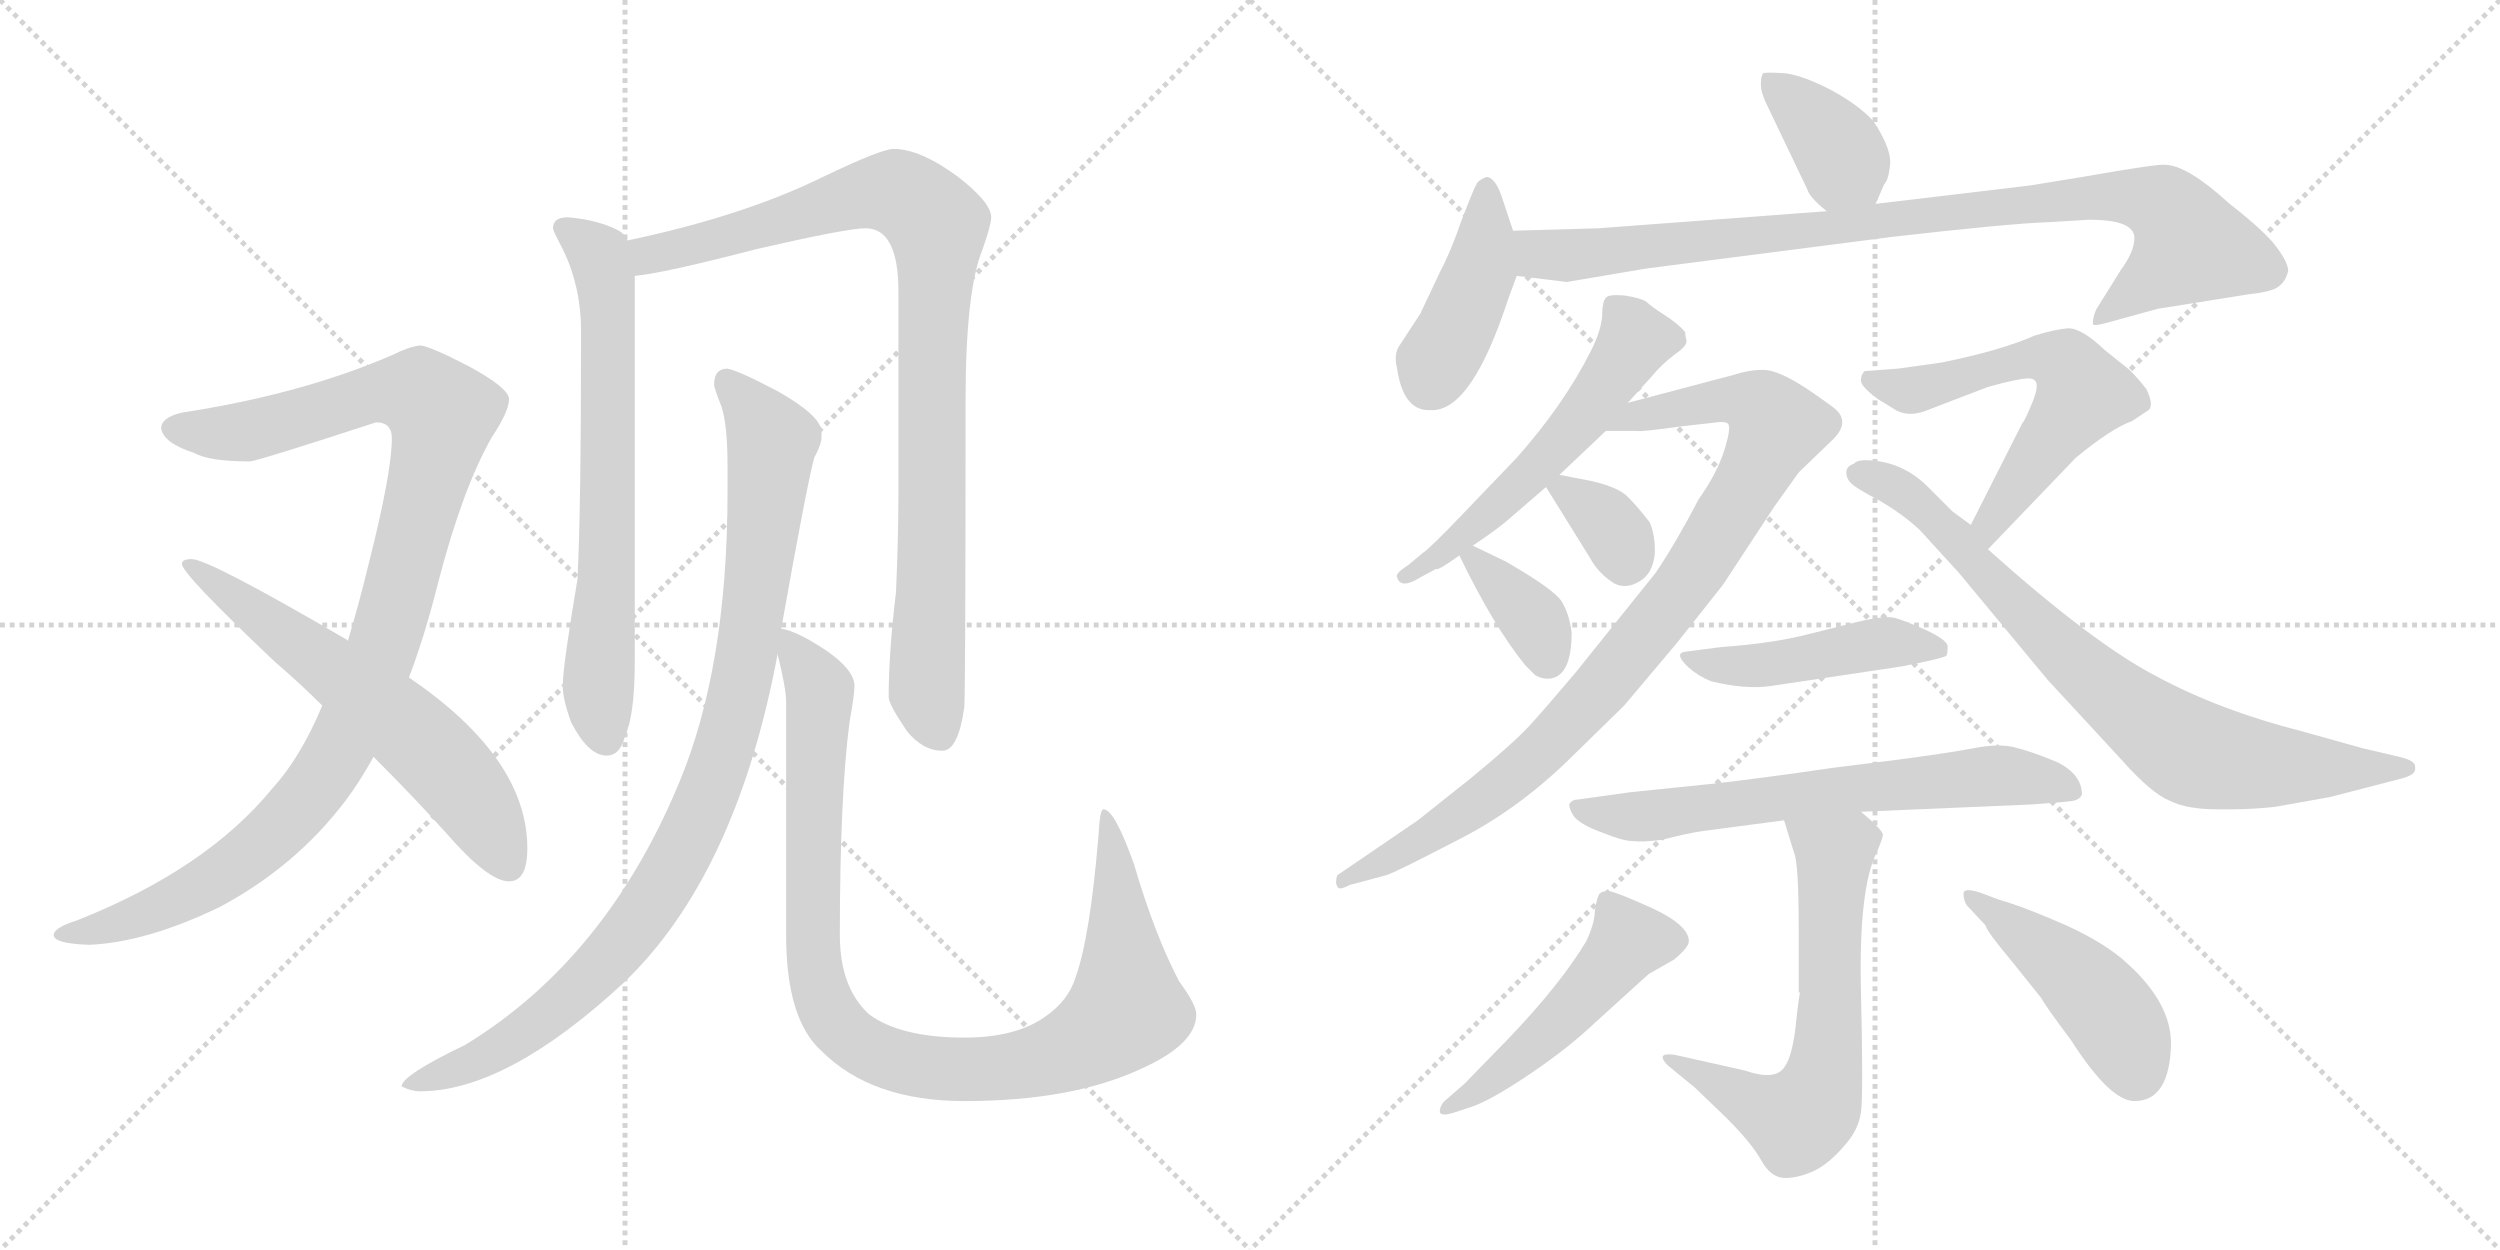 <svg version="1.1" viewBox="0 0 2048 1024" xmlns="http://www.w3.org/2000/svg">
  <g stroke="lightgray" stroke-dasharray="1,1" stroke-width="1" transform="scale(4, 4)">
    <line x1="0" y1="0" x2="256" y2="256"></line>
    <line x1="256" y1="0" x2="0" y2="256"></line>
    <line x1="128" y1="0" x2="128" y2="256"></line>
    <line x1="0" y1="128" x2="256" y2="128"></line>
    <line x1="256" y1="0" x2="512" y2="256"></line>
    <line x1="512" y1="0" x2="256" y2="256"></line>
    <line x1="384" y1="0" x2="384" y2="256"></line>
    <line x1="256" y1="128" x2="512" y2="128"></line>
  </g>
<g transform="scale(1, -1) translate(0, -850)">
   <style type="text/css">
    @keyframes keyframes0 {
      from {
       stroke: black;
       stroke-dashoffset: 1059;
       stroke-width: 128;
       }
       78% {
       animation-timing-function: step-end;
       stroke: black;
       stroke-dashoffset: 0;
       stroke-width: 128;
       }
       to {
       stroke: black;
       stroke-width: 1024;
       }
       }
       #make-me-a-hanzi-animation-0 {
         animation: keyframes0 1.112s both;
         animation-delay: 0s;
         animation-timing-function: linear;
       }
    @keyframes keyframes1 {
      from {
       stroke: black;
       stroke-dashoffset: 620;
       stroke-width: 128;
       }
       67% {
       animation-timing-function: step-end;
       stroke: black;
       stroke-dashoffset: 0;
       stroke-width: 128;
       }
       to {
       stroke: black;
       stroke-width: 1024;
       }
       }
       #make-me-a-hanzi-animation-1 {
         animation: keyframes1 0.755s both;
         animation-delay: 1.112s;
         animation-timing-function: linear;
       }
    @keyframes keyframes2 {
      from {
       stroke: black;
       stroke-dashoffset: 689;
       stroke-width: 128;
       }
       69% {
       animation-timing-function: step-end;
       stroke: black;
       stroke-dashoffset: 0;
       stroke-width: 128;
       }
       to {
       stroke: black;
       stroke-width: 1024;
       }
       }
       #make-me-a-hanzi-animation-2 {
         animation: keyframes2 0.811s both;
         animation-delay: 1.866s;
         animation-timing-function: linear;
       }
    @keyframes keyframes3 {
      from {
       stroke: black;
       stroke-dashoffset: 938;
       stroke-width: 128;
       }
       75% {
       animation-timing-function: step-end;
       stroke: black;
       stroke-dashoffset: 0;
       stroke-width: 128;
       }
       to {
       stroke: black;
       stroke-width: 1024;
       }
       }
       #make-me-a-hanzi-animation-3 {
         animation: keyframes3 1.013s both;
         animation-delay: 2.677s;
         animation-timing-function: linear;
       }
    @keyframes keyframes4 {
      from {
       stroke: black;
       stroke-dashoffset: 965;
       stroke-width: 128;
       }
       76% {
       animation-timing-function: step-end;
       stroke: black;
       stroke-dashoffset: 0;
       stroke-width: 128;
       }
       to {
       stroke: black;
       stroke-width: 1024;
       }
       }
       #make-me-a-hanzi-animation-4 {
         animation: keyframes4 1.035s both;
         animation-delay: 3.69s;
         animation-timing-function: linear;
       }
    @keyframes keyframes5 {
      from {
       stroke: black;
       stroke-dashoffset: 1005;
       stroke-width: 128;
       }
       77% {
       animation-timing-function: step-end;
       stroke: black;
       stroke-dashoffset: 0;
       stroke-width: 128;
       }
       to {
       stroke: black;
       stroke-width: 1024;
       }
       }
       #make-me-a-hanzi-animation-5 {
         animation: keyframes5 1.068s both;
         animation-delay: 4.726s;
         animation-timing-function: linear;
       }
    @keyframes keyframes6 {
      from {
       stroke: black;
       stroke-dashoffset: 381;
       stroke-width: 128;
       }
       55% {
       animation-timing-function: step-end;
       stroke: black;
       stroke-dashoffset: 0;
       stroke-width: 128;
       }
       to {
       stroke: black;
       stroke-width: 1024;
       }
       }
       #make-me-a-hanzi-animation-6 {
         animation: keyframes6 0.56s both;
         animation-delay: 5.794s;
         animation-timing-function: linear;
       }
    @keyframes keyframes7 {
      from {
       stroke: black;
       stroke-dashoffset: 427;
       stroke-width: 128;
       }
       58% {
       animation-timing-function: step-end;
       stroke: black;
       stroke-dashoffset: 0;
       stroke-width: 128;
       }
       to {
       stroke: black;
       stroke-width: 1024;
       }
       }
       #make-me-a-hanzi-animation-7 {
         animation: keyframes7 0.597s both;
         animation-delay: 6.354s;
         animation-timing-function: linear;
       }
    @keyframes keyframes8 {
      from {
       stroke: black;
       stroke-dashoffset: 924;
       stroke-width: 128;
       }
       75% {
       animation-timing-function: step-end;
       stroke: black;
       stroke-dashoffset: 0;
       stroke-width: 128;
       }
       to {
       stroke: black;
       stroke-width: 1024;
       }
       }
       #make-me-a-hanzi-animation-8 {
         animation: keyframes8 1.002s both;
         animation-delay: 6.951s;
         animation-timing-function: linear;
       }
    @keyframes keyframes9 {
      from {
       stroke: black;
       stroke-dashoffset: 556;
       stroke-width: 128;
       }
       64% {
       animation-timing-function: step-end;
       stroke: black;
       stroke-dashoffset: 0;
       stroke-width: 128;
       }
       to {
       stroke: black;
       stroke-width: 1024;
       }
       }
       #make-me-a-hanzi-animation-9 {
         animation: keyframes9 0.702s both;
         animation-delay: 7.953s;
         animation-timing-function: linear;
       }
    @keyframes keyframes10 {
      from {
       stroke: black;
       stroke-dashoffset: 925;
       stroke-width: 128;
       }
       75% {
       animation-timing-function: step-end;
       stroke: black;
       stroke-dashoffset: 0;
       stroke-width: 128;
       }
       to {
       stroke: black;
       stroke-width: 1024;
       }
       }
       #make-me-a-hanzi-animation-10 {
         animation: keyframes10 1.003s both;
         animation-delay: 8.656s;
         animation-timing-function: linear;
       }
    @keyframes keyframes11 {
      from {
       stroke: black;
       stroke-dashoffset: 339;
       stroke-width: 128;
       }
       52% {
       animation-timing-function: step-end;
       stroke: black;
       stroke-dashoffset: 0;
       stroke-width: 128;
       }
       to {
       stroke: black;
       stroke-width: 1024;
       }
       }
       #make-me-a-hanzi-animation-11 {
         animation: keyframes11 0.526s both;
         animation-delay: 9.658s;
         animation-timing-function: linear;
       }
    @keyframes keyframes12 {
      from {
       stroke: black;
       stroke-dashoffset: 358;
       stroke-width: 128;
       }
       54% {
       animation-timing-function: step-end;
       stroke: black;
       stroke-dashoffset: 0;
       stroke-width: 128;
       }
       to {
       stroke: black;
       stroke-width: 1024;
       }
       }
       #make-me-a-hanzi-animation-12 {
         animation: keyframes12 0.541s both;
         animation-delay: 10.184s;
         animation-timing-function: linear;
       }
    @keyframes keyframes13 {
      from {
       stroke: black;
       stroke-dashoffset: 589;
       stroke-width: 128;
       }
       66% {
       animation-timing-function: step-end;
       stroke: black;
       stroke-dashoffset: 0;
       stroke-width: 128;
       }
       to {
       stroke: black;
       stroke-width: 1024;
       }
       }
       #make-me-a-hanzi-animation-13 {
         animation: keyframes13 0.729s both;
         animation-delay: 10.726s;
         animation-timing-function: linear;
       }
    @keyframes keyframes14 {
      from {
       stroke: black;
       stroke-dashoffset: 791;
       stroke-width: 128;
       }
       72% {
       animation-timing-function: step-end;
       stroke: black;
       stroke-dashoffset: 0;
       stroke-width: 128;
       }
       to {
       stroke: black;
       stroke-width: 1024;
       }
       }
       #make-me-a-hanzi-animation-14 {
         animation: keyframes14 0.894s both;
         animation-delay: 11.455s;
         animation-timing-function: linear;
       }
    @keyframes keyframes15 {
      from {
       stroke: black;
       stroke-dashoffset: 461;
       stroke-width: 128;
       }
       60% {
       animation-timing-function: step-end;
       stroke: black;
       stroke-dashoffset: 0;
       stroke-width: 128;
       }
       to {
       stroke: black;
       stroke-width: 1024;
       }
       }
       #make-me-a-hanzi-animation-15 {
         animation: keyframes15 0.625s both;
         animation-delay: 12.349s;
         animation-timing-function: linear;
       }
    @keyframes keyframes16 {
      from {
       stroke: black;
       stroke-dashoffset: 666;
       stroke-width: 128;
       }
       68% {
       animation-timing-function: step-end;
       stroke: black;
       stroke-dashoffset: 0;
       stroke-width: 128;
       }
       to {
       stroke: black;
       stroke-width: 1024;
       }
       }
       #make-me-a-hanzi-animation-16 {
         animation: keyframes16 0.792s both;
         animation-delay: 12.974s;
         animation-timing-function: linear;
       }
    @keyframes keyframes17 {
      from {
       stroke: black;
       stroke-dashoffset: 669;
       stroke-width: 128;
       }
       69% {
       animation-timing-function: step-end;
       stroke: black;
       stroke-dashoffset: 0;
       stroke-width: 128;
       }
       to {
       stroke: black;
       stroke-width: 1024;
       }
       }
       #make-me-a-hanzi-animation-17 {
         animation: keyframes17 0.794s both;
         animation-delay: 13.766s;
         animation-timing-function: linear;
       }
    @keyframes keyframes18 {
      from {
       stroke: black;
       stroke-dashoffset: 498;
       stroke-width: 128;
       }
       62% {
       animation-timing-function: step-end;
       stroke: black;
       stroke-dashoffset: 0;
       stroke-width: 128;
       }
       to {
       stroke: black;
       stroke-width: 1024;
       }
       }
       #make-me-a-hanzi-animation-18 {
         animation: keyframes18 0.655s both;
         animation-delay: 14.56s;
         animation-timing-function: linear;
       }
    @keyframes keyframes19 {
      from {
       stroke: black;
       stroke-dashoffset: 457;
       stroke-width: 128;
       }
       60% {
       animation-timing-function: step-end;
       stroke: black;
       stroke-dashoffset: 0;
       stroke-width: 128;
       }
       to {
       stroke: black;
       stroke-width: 1024;
       }
       }
       #make-me-a-hanzi-animation-19 {
         animation: keyframes19 0.622s both;
         animation-delay: 15.215s;
         animation-timing-function: linear;
       }
</style>
<path d="M 344.0 567.0 Q 335.0 566.0 321.0 559.0 Q 247.0 527.0 149.0 512.0 Q 132.0 508.0 132.0 499.0 Q 134.0 487.0 159.0 479.0 Q 171.0 472.0 205.0 472.0 Q 213.0 473.0 308.0 504.0 Q 321.0 504.0 321.0 491.0 Q 321.0 463.0 302.0 388.0 Q 294.0 355.0 285.0 325.0 L 264.0 272.0 Q 246.0 229.0 223.0 204.0 Q 169.0 138.0 63.0 96.0 Q 44.0 90.0 44.0 84.0 Q 44.0 77.0 73.0 76.0 Q 120.0 78.0 180.0 107.0 Q 242.0 140.0 283.0 194.0 Q 295.0 210.0 306.0 230.0 L 335.0 295.0 Q 348.0 329.0 359.0 373.0 Q 379.0 450.0 403.0 492.0 Q 417.0 513.0 417.0 523.0 Q 417.0 532.0 384.0 550.0 Q 351.0 567.0 344.0 567.0 Z" fill="lightgray"></path> 
<path d="M 285.0 325.0 L 284.0 326.0 Q 171.0 392.0 157.0 392.0 Q 149.0 392.0 149.0 388.0 Q 149.0 380.0 225.0 308.0 Q 246.0 290.0 264.0 272.0 L 306.0 230.0 Q 341.0 195.0 366.0 167.0 Q 400.0 128.0 417.0 128.0 Q 432.0 128.0 432.0 155.0 Q 432.0 229.0 335.0 295.0 L 285.0 325.0 Z" fill="lightgray"></path> 
<path d="M 465.0 672.0 Q 453.0 672.0 453.0 663.0 Q 453.0 661.0 461.0 646.0 Q 476.0 615.0 476.0 579.0 Q 476.0 429.0 473.0 375.0 Q 461.0 304.0 461.0 288.0 Q 461.0 277.0 468.0 258.0 Q 482.0 231.0 497.0 231.0 Q 508.0 231.0 512.0 247.0 Q 520.0 264.0 520.0 308.0 L 520.0 624.0 L 514.0 653.0 Q 512.0 658.0 507.0 661.0 Q 490.0 670.0 465.0 672.0 Z" fill="lightgray"></path> 
<path d="M 520.0 624.0 Q 543.0 626.0 620.0 646.0 Q 694.0 663.0 709.0 663.0 Q 736.0 663.0 736.0 611.0 L 736.0 448.0 Q 736.0 410.0 734.0 365.0 Q 728.0 315.0 728.0 279.0 Q 728.0 273.0 743.0 251.0 Q 756.0 235.0 772.0 235.0 Q 785.0 235.0 790.0 271.0 Q 791.0 299.0 791.0 522.0 Q 791.0 612.0 805.0 646.0 Q 812.0 666.0 812.0 672.0 Q 812.0 684.0 785.0 705.0 Q 754.0 728.0 732.0 728.0 Q 722.0 728.0 674.0 705.0 Q 609.0 673.0 514.0 653.0 C 485.0 647.0 490.0 619.0 520.0 624.0 Z" fill="lightgray"></path> 
<path d="M 596.0 548.0 Q 585.0 548.0 585.0 535.0 Q 585.0 532.0 591.0 517.0 Q 596.0 502.0 596.0 468.0 L 596.0 447.0 Q 596.0 303.0 556.0 208.0 Q 496.0 64.0 381.0 -6.0 Q 329.0 -31.0 329.0 -40.0 Q 337.0 -44.0 344.0 -44.0 Q 415.0 -44.0 511.0 45.0 Q 603.0 133.0 637.0 314.0 L 640.0 335.0 Q 661.0 453.0 667.0 475.0 Q 673.0 486.0 673.0 492.0 L 673.0 496.0 Q 673.0 509.0 638.0 529.0 Q 606.0 546.0 596.0 548.0 Z" fill="lightgray"></path> 
<path d="M 637.0 314.0 Q 644.0 286.0 644.0 275.0 L 644.0 84.0 Q 644.0 15.0 673.0 -11.0 Q 714.0 -52.0 790.0 -52.0 Q 879.0 -52.0 936.0 -25.0 Q 980.0 -5.0 980.0 19.0 Q 980.0 27.0 966.0 46.0 Q 946.0 84.0 929.0 142.0 Q 913.0 187.0 904.0 187.0 Q 901.0 187.0 900.0 167.0 Q 893.0 82.0 881.0 49.0 Q 875.0 30.0 856.0 17.0 Q 832.0 0.0 790.0 0.0 Q 738.0 0.0 712.0 19.0 Q 688.0 41.0 688.0 84.0 Q 688.0 198.0 696.0 259.0 Q 700.0 281.0 700.0 288.0 Q 700.0 301.0 677.0 317.0 Q 653.0 333.0 640.0 335.0 C 632.0 338.0 632.0 338.0 637.0 314.0 Z" fill="lightgray"></path> 
<path d="M 1536.5 683.0 L 1543.5 699.0 Q 1547.5 703.0 1548.5 717.0 Q 1548.5 730.0 1534.5 751.0 Q 1522.5 764.0 1500.5 776.0 Q 1477.5 788.0 1462.5 790.0 Q 1446.5 791.0 1444.5 790.0 Q 1442.5 788.0 1442.5 781.0 Q 1442.5 774.0 1447.5 764.0 L 1480.5 695.0 Q 1482.5 688.0 1496.5 677.0 C 1519.5 658.0 1524.5 656.0 1536.5 683.0 Z" fill="lightgray"></path> 
<path d="M 1239.5 661.0 L 1231.5 685.0 Q 1225.5 705.0 1217.5 705.0 Q 1210.5 702.0 1209.5 699.0 Q 1207.5 696.0 1197.5 670.0 Q 1188.5 644.0 1180.5 629.0 L 1163.5 593.0 L 1146.5 567.0 Q 1141.5 560.0 1144.5 548.0 Q 1149.5 514.0 1170.5 514.0 L 1172.5 514.0 Q 1205.5 513.0 1235.5 605.0 L 1242.5 624.0 L 1239.5 661.0 Z" fill="lightgray"></path> 
<path d="M 1748.5 655.0 Q 1748.5 644.0 1737.5 629.0 L 1717.5 597.0 Q 1714.5 591.0 1714.5 585.0 Q 1713.5 582.0 1727.5 586.0 L 1767.5 597.0 L 1842.5 609.0 Q 1862.5 611.0 1867.5 616.0 Q 1872.5 620.0 1874.5 628.0 Q 1874.5 636.0 1861.5 652.0 Q 1847.5 667.0 1826.5 683.0 Q 1791.5 715.0 1773.5 715.0 Q 1768.5 716.0 1705.5 705.0 L 1662.5 698.0 L 1536.5 683.0 L 1496.5 677.0 L 1309.5 663.0 L 1239.5 661.0 C 1209.5 660.0 1212.5 628.0 1242.5 624.0 L 1283.5 619.0 L 1348.5 630.0 L 1550.5 656.0 Q 1646.5 667.0 1678.5 668.0 L 1711.5 670.0 Q 1748.5 670.0 1748.5 655.0 Z" fill="lightgray"></path> 
<path d="M 1380.5 578.0 Q 1374.5 585.0 1363.5 592.0 Q 1352.5 599.0 1348.5 603.0 Q 1343.5 606.0 1330.5 608.0 Q 1317.5 609.0 1315.5 606.0 Q 1312.5 603.0 1312.5 591.0 Q 1311.5 579.0 1303.5 563.0 Q 1281.5 519.0 1242.5 475.0 L 1195.5 426.0 Q 1170.5 400.0 1165.5 397.0 L 1153.5 387.0 Q 1142.5 380.0 1144.5 377.0 Q 1147.5 367.0 1163.5 377.0 L 1176.5 384.0 Q 1177.5 382.0 1195.5 395.0 L 1206.5 403.0 Q 1227.5 417.0 1237.5 426.0 L 1266.5 451.0 L 1277.5 461.0 L 1315.5 497.0 L 1333.5 520.0 L 1352.5 541.0 Q 1361.5 552.0 1372.5 560.0 Q 1382.5 567.0 1381.5 571.0 Q 1380.5 575.0 1380.5 578.0 Z" fill="lightgray"></path> 
<path d="M 1315.5 497.0 L 1341.5 497.0 Q 1343.5 496.0 1379.5 501.0 L 1406.5 504.0 Q 1412.5 505.0 1415.5 503.0 Q 1418.5 500.0 1412.5 481.0 Q 1406.5 462.0 1391.5 441.0 Q 1374.5 408.0 1356.5 381.0 L 1291.5 300.0 Q 1264.5 268.0 1252.5 255.0 Q 1239.5 241.0 1205.5 213.0 L 1161.5 178.0 L 1095.5 133.0 Q 1093.5 127.0 1095.5 124.0 Q 1096.5 120.0 1105.5 125.0 L 1135.5 133.0 Q 1142.5 135.0 1192.5 161.0 Q 1242.5 186.0 1285.5 228.0 L 1330.5 272.0 L 1373.5 323.0 L 1411.5 371.0 L 1453.5 435.0 L 1473.5 463.0 L 1500.5 489.0 Q 1515.5 503.0 1504.5 514.0 Q 1501.5 517.0 1479.5 532.0 Q 1456.5 547.0 1444.5 547.0 Q 1432.5 547.0 1420.5 543.0 L 1333.5 520.0 C 1304.5 512.0 1285.5 497.0 1315.5 497.0 Z" fill="lightgray"></path> 
<path d="M 1266.5 451.0 L 1302.5 393.0 Q 1309.5 380.0 1322.5 372.0 Q 1332.5 367.0 1343.5 374.0 Q 1353.5 380.0 1355.5 395.0 Q 1356.5 410.0 1351.5 422.0 Q 1341.5 435.0 1333.5 443.0 Q 1325.5 451.0 1303.5 456.0 L 1277.5 461.0 C 1257.5 465.0 1257.5 465.0 1266.5 451.0 Z" fill="lightgray"></path> 
<path d="M 1195.5 395.0 Q 1223.5 337.0 1249.5 305.0 L 1257.5 297.0 Q 1262.5 294.0 1267.5 294.0 Q 1287.5 294.0 1287.5 332.0 Q 1285.5 347.0 1279.5 357.0 Q 1273.5 367.0 1233.5 390.0 L 1206.5 403.0 C 1187.5 412.0 1187.5 412.0 1195.5 395.0 Z" fill="lightgray"></path> 
<path d="M 1668.5 534.0 Q 1668.5 528.0 1663.5 517.0 Q 1658.5 505.0 1656.5 503.0 L 1614.5 420.0 C 1600.5 393.0 1607.5 378.0 1628.5 400.0 L 1700.5 475.0 Q 1729.5 499.0 1746.5 505.0 L 1758.5 513.0 Q 1765.5 516.0 1758.5 531.0 Q 1752.5 539.0 1744.5 547.0 L 1724.5 563.0 Q 1704.5 582.0 1693.5 581.0 Q 1682.5 580.0 1666.5 575.0 Q 1639.5 563.0 1590.5 553.0 L 1554.5 548.0 L 1527.5 546.0 Q 1524.5 543.0 1524.5 539.0 Q 1523.5 534.0 1538.5 523.0 L 1551.5 515.0 Q 1563.5 507.0 1581.5 515.0 L 1628.5 533.0 Q 1653.5 540.0 1661.5 540.0 Q 1668.5 540.0 1668.5 534.0 Z" fill="lightgray"></path> 
<path d="M 1614.5 420.0 L 1599.5 431.0 L 1579.5 451.0 Q 1557.5 473.0 1527.5 473.0 Q 1521.5 473.0 1518.5 470.0 Q 1512.5 468.0 1512.5 463.0 Q 1512.5 458.0 1516.5 454.0 Q 1520.5 450.0 1539.5 440.0 Q 1558.5 429.0 1572.5 416.0 L 1604.5 381.0 L 1677.5 293.0 L 1738.5 227.0 Q 1762.5 200.0 1777.5 194.0 Q 1791.5 187.0 1816.5 187.0 L 1827.5 187.0 Q 1845.5 187.0 1863.5 189.0 L 1908.5 197.0 L 1966.5 212.0 Q 1978.5 215.0 1978.5 220.0 L 1978.5 222.0 Q 1978.5 227.0 1965.5 230.0 L 1935.5 237.0 L 1885.5 251.0 Q 1818.5 268.0 1766.5 296.0 Q 1714.5 323.0 1628.5 400.0 L 1614.5 420.0 Z" fill="lightgray"></path> 
<path d="M 1450.5 288.0 L 1557.5 304.0 Q 1593.5 311.0 1594.5 313.0 Q 1595.5 314.0 1595.5 321.0 Q 1594.5 326.0 1577.5 334.0 Q 1559.5 342.0 1551.5 344.0 Q 1542.5 346.0 1515.5 339.0 L 1483.5 331.0 Q 1453.5 323.0 1410.5 320.0 L 1379.5 316.0 Q 1371.5 314.0 1383.5 303.0 Q 1391.5 296.0 1401.5 292.0 Q 1429.5 285.0 1450.5 288.0 Z" fill="lightgray"></path> 
<path d="M 1524.5 185.0 L 1664.5 191.0 Q 1693.5 193.0 1698.5 194.0 Q 1703.5 195.0 1705.5 199.0 Q 1705.5 216.0 1684.5 226.0 Q 1662.5 235.0 1649.5 238.0 Q 1636.5 241.0 1616.5 237.0 Q 1595.5 233.0 1549.5 227.0 L 1501.5 221.0 Q 1439.5 212.0 1403.5 208.0 L 1335.5 201.0 L 1292.5 195.0 Q 1287.5 195.0 1285.5 191.0 Q 1285.5 187.0 1289.5 181.0 Q 1295.5 174.0 1312.5 168.0 Q 1329.5 161.0 1337.5 161.0 Q 1345.5 160.0 1361.5 162.0 Q 1380.5 167.0 1393.5 169.0 L 1461.5 178.0 L 1524.5 185.0 Z" fill="lightgray"></path> 
<path d="M 1461.5 178.0 L 1469.5 152.0 Q 1473.5 144.0 1473.5 90.0 L 1473.5 37.0 L 1474.5 37.0 Q 1472.5 25.0 1470.5 5.0 Q 1467.5 -16.0 1462.5 -23.0 Q 1455.5 -36.0 1429.5 -27.0 L 1371.5 -14.0 Q 1355.5 -12.0 1366.5 -23.0 L 1388.5 -41.0 L 1414.5 -66.0 Q 1434.5 -86.0 1442.5 -100.0 Q 1450.5 -115.0 1462.5 -115.0 Q 1473.5 -115.0 1486.5 -109.0 Q 1498.5 -103.0 1510.5 -89.0 Q 1522.5 -76.0 1524.5 -61.0 Q 1526.5 -47.0 1524.5 38.0 Q 1522.5 122.0 1537.5 152.0 Q 1541.5 161.0 1542.5 166.0 Q 1542.5 170.0 1524.5 185.0 C 1501.5 205.0 1452.5 207.0 1461.5 178.0 Z" fill="lightgray"></path> 
<path d="M 1236.5 0.0 L 1199.5 -38.0 L 1184.5 -51.0 Q 1179.5 -55.0 1179.5 -61.0 Q 1180.5 -65.0 1192.5 -61.0 L 1207.5 -56.0 Q 1223.5 -50.0 1254.5 -29.0 Q 1285.5 -8.0 1307.5 13.0 L 1350.5 52.0 L 1371.5 64.0 Q 1383.5 74.0 1383.5 79.0 Q 1383.5 92.0 1353.5 106.0 Q 1322.5 120.0 1317.5 120.0 Q 1312.5 120.0 1310.5 118.0 Q 1308.5 116.0 1306.5 104.0 Q 1306.5 94.0 1299.5 79.0 Q 1278.5 44.0 1236.5 0.0 Z" fill="lightgray"></path> 
<path d="M 1611.5 108.0 L 1626.5 92.0 Q 1627.5 87.0 1648.5 62.0 L 1672.5 32.0 Q 1675.5 26.0 1696.5 -2.0 Q 1728.5 -52.0 1748.5 -52.0 Q 1777.5 -52.0 1778.5 -5.0 Q 1778.5 28.0 1743.5 60.0 Q 1725.5 77.0 1692.5 92.0 Q 1658.5 107.0 1637.5 113.0 L 1621.5 119.0 Q 1608.5 123.0 1608.5 118.0 Q 1608.5 112.0 1611.5 108.0 Z" fill="lightgray"></path> 
      <clipPath id="make-me-a-hanzi-clip-0">
      <path d="M 344.0 567.0 Q 335.0 566.0 321.0 559.0 Q 247.0 527.0 149.0 512.0 Q 132.0 508.0 132.0 499.0 Q 134.0 487.0 159.0 479.0 Q 171.0 472.0 205.0 472.0 Q 213.0 473.0 308.0 504.0 Q 321.0 504.0 321.0 491.0 Q 321.0 463.0 302.0 388.0 Q 294.0 355.0 285.0 325.0 L 264.0 272.0 Q 246.0 229.0 223.0 204.0 Q 169.0 138.0 63.0 96.0 Q 44.0 90.0 44.0 84.0 Q 44.0 77.0 73.0 76.0 Q 120.0 78.0 180.0 107.0 Q 242.0 140.0 283.0 194.0 Q 295.0 210.0 306.0 230.0 L 335.0 295.0 Q 348.0 329.0 359.0 373.0 Q 379.0 450.0 403.0 492.0 Q 417.0 513.0 417.0 523.0 Q 417.0 532.0 384.0 550.0 Q 351.0 567.0 344.0 567.0 Z" fill="lightgray"></path>
      </clipPath>
      <path clip-path="url(#make-me-a-hanzi-clip-0)" d="M 141.0 499.0 L 202.0 496.0 L 326.0 530.0 L 344.0 528.0 L 362.0 507.0 L 314.0 322.0 L 284.0 248.0 L 258.0 205.0 L 221.0 164.0 L 163.0 122.0 L 105.0 96.0 L 50.0 84.0 " fill="none" id="make-me-a-hanzi-animation-0" stroke-dasharray="931 1862" stroke-linecap="round"></path>

      <clipPath id="make-me-a-hanzi-clip-1">
      <path d="M 285.0 325.0 L 284.0 326.0 Q 171.0 392.0 157.0 392.0 Q 149.0 392.0 149.0 388.0 Q 149.0 380.0 225.0 308.0 Q 246.0 290.0 264.0 272.0 L 306.0 230.0 Q 341.0 195.0 366.0 167.0 Q 400.0 128.0 417.0 128.0 Q 432.0 128.0 432.0 155.0 Q 432.0 229.0 335.0 295.0 L 285.0 325.0 Z" fill="lightgray"></path>
      </clipPath>
      <path clip-path="url(#make-me-a-hanzi-clip-1)" d="M 154.0 388.0 L 260.0 313.0 L 350.0 238.0 L 392.0 188.0 L 416.0 142.0 " fill="none" id="make-me-a-hanzi-animation-1" stroke-dasharray="492 984" stroke-linecap="round"></path>

      <clipPath id="make-me-a-hanzi-clip-2">
      <path d="M 465.0 672.0 Q 453.0 672.0 453.0 663.0 Q 453.0 661.0 461.0 646.0 Q 476.0 615.0 476.0 579.0 Q 476.0 429.0 473.0 375.0 Q 461.0 304.0 461.0 288.0 Q 461.0 277.0 468.0 258.0 Q 482.0 231.0 497.0 231.0 Q 508.0 231.0 512.0 247.0 Q 520.0 264.0 520.0 308.0 L 520.0 624.0 L 514.0 653.0 Q 512.0 658.0 507.0 661.0 Q 490.0 670.0 465.0 672.0 Z" fill="lightgray"></path>
      </clipPath>
      <path clip-path="url(#make-me-a-hanzi-clip-2)" d="M 462.0 663.0 L 491.0 641.0 L 497.0 616.0 L 498.0 395.0 L 490.0 290.0 L 496.0 246.0 " fill="none" id="make-me-a-hanzi-animation-2" stroke-dasharray="561 1122" stroke-linecap="round"></path>

      <clipPath id="make-me-a-hanzi-clip-3">
      <path d="M 520.0 624.0 Q 543.0 626.0 620.0 646.0 Q 694.0 663.0 709.0 663.0 Q 736.0 663.0 736.0 611.0 L 736.0 448.0 Q 736.0 410.0 734.0 365.0 Q 728.0 315.0 728.0 279.0 Q 728.0 273.0 743.0 251.0 Q 756.0 235.0 772.0 235.0 Q 785.0 235.0 790.0 271.0 Q 791.0 299.0 791.0 522.0 Q 791.0 612.0 805.0 646.0 Q 812.0 666.0 812.0 672.0 Q 812.0 684.0 785.0 705.0 Q 754.0 728.0 732.0 728.0 Q 722.0 728.0 674.0 705.0 Q 609.0 673.0 514.0 653.0 C 485.0 647.0 490.0 619.0 520.0 624.0 Z" fill="lightgray"></path>
      </clipPath>
      <path clip-path="url(#make-me-a-hanzi-clip-3)" d="M 523.0 632.0 L 532.0 641.0 L 715.0 692.0 L 739.0 691.0 L 768.0 665.0 L 759.0 285.0 L 769.0 250.0 " fill="none" id="make-me-a-hanzi-animation-3" stroke-dasharray="810 1620" stroke-linecap="round"></path>

      <clipPath id="make-me-a-hanzi-clip-4">
      <path d="M 596.0 548.0 Q 585.0 548.0 585.0 535.0 Q 585.0 532.0 591.0 517.0 Q 596.0 502.0 596.0 468.0 L 596.0 447.0 Q 596.0 303.0 556.0 208.0 Q 496.0 64.0 381.0 -6.0 Q 329.0 -31.0 329.0 -40.0 Q 337.0 -44.0 344.0 -44.0 Q 415.0 -44.0 511.0 45.0 Q 603.0 133.0 637.0 314.0 L 640.0 335.0 Q 661.0 453.0 667.0 475.0 Q 673.0 486.0 673.0 492.0 L 673.0 496.0 Q 673.0 509.0 638.0 529.0 Q 606.0 546.0 596.0 548.0 Z" fill="lightgray"></path>
      </clipPath>
      <path clip-path="url(#make-me-a-hanzi-clip-4)" d="M 595.0 537.0 L 628.0 497.0 L 631.0 472.0 L 611.0 309.0 L 595.0 240.0 L 572.0 180.0 L 539.0 117.0 L 489.0 54.0 L 420.0 -3.0 L 337.0 -41.0 " fill="none" id="make-me-a-hanzi-animation-4" stroke-dasharray="837 1674" stroke-linecap="round"></path>

      <clipPath id="make-me-a-hanzi-clip-5">
      <path d="M 637.0 314.0 Q 644.0 286.0 644.0 275.0 L 644.0 84.0 Q 644.0 15.0 673.0 -11.0 Q 714.0 -52.0 790.0 -52.0 Q 879.0 -52.0 936.0 -25.0 Q 980.0 -5.0 980.0 19.0 Q 980.0 27.0 966.0 46.0 Q 946.0 84.0 929.0 142.0 Q 913.0 187.0 904.0 187.0 Q 901.0 187.0 900.0 167.0 Q 893.0 82.0 881.0 49.0 Q 875.0 30.0 856.0 17.0 Q 832.0 0.0 790.0 0.0 Q 738.0 0.0 712.0 19.0 Q 688.0 41.0 688.0 84.0 Q 688.0 198.0 696.0 259.0 Q 700.0 281.0 700.0 288.0 Q 700.0 301.0 677.0 317.0 Q 653.0 333.0 640.0 335.0 C 632.0 338.0 632.0 338.0 637.0 314.0 Z" fill="lightgray"></path>
      </clipPath>
      <path clip-path="url(#make-me-a-hanzi-clip-5)" d="M 644.0 329.0 L 668.0 293.0 L 672.0 272.0 L 665.0 124.0 L 670.0 45.0 L 682.0 15.0 L 704.0 -5.0 L 751.0 -23.0 L 830.0 -24.0 L 872.0 -12.0 L 913.0 13.0 L 923.0 31.0 L 914.0 148.0 L 905.0 183.0 " fill="none" id="make-me-a-hanzi-animation-5" stroke-dasharray="877 1754" stroke-linecap="round"></path>

      <clipPath id="make-me-a-hanzi-clip-6">
      <path d="M 1536.5 683.0 L 1543.5 699.0 Q 1547.5 703.0 1548.5 717.0 Q 1548.5 730.0 1534.5 751.0 Q 1522.5 764.0 1500.5 776.0 Q 1477.5 788.0 1462.5 790.0 Q 1446.5 791.0 1444.5 790.0 Q 1442.5 788.0 1442.5 781.0 Q 1442.5 774.0 1447.5 764.0 L 1480.5 695.0 Q 1482.5 688.0 1496.5 677.0 C 1519.5 658.0 1524.5 656.0 1536.5 683.0 Z" fill="lightgray"></path>
      </clipPath>
      <path clip-path="url(#make-me-a-hanzi-clip-6)" d="M 1447.5 785.0 L 1499.5 736.0 L 1528.5 691.0 " fill="none" id="make-me-a-hanzi-animation-6" stroke-dasharray="253 506" stroke-linecap="round"></path>

      <clipPath id="make-me-a-hanzi-clip-7">
      <path d="M 1239.5 661.0 L 1231.5 685.0 Q 1225.5 705.0 1217.5 705.0 Q 1210.5 702.0 1209.5 699.0 Q 1207.5 696.0 1197.5 670.0 Q 1188.5 644.0 1180.5 629.0 L 1163.5 593.0 L 1146.5 567.0 Q 1141.5 560.0 1144.5 548.0 Q 1149.5 514.0 1170.5 514.0 L 1172.5 514.0 Q 1205.5 513.0 1235.5 605.0 L 1242.5 624.0 L 1239.5 661.0 Z" fill="lightgray"></path>
      </clipPath>
      <path clip-path="url(#make-me-a-hanzi-clip-7)" d="M 1217.5 697.0 L 1213.5 629.0 L 1170.5 536.0 " fill="none" id="make-me-a-hanzi-animation-7" stroke-dasharray="299 598" stroke-linecap="round"></path>

      <clipPath id="make-me-a-hanzi-clip-8">
      <path d="M 1748.5 655.0 Q 1748.5 644.0 1737.5 629.0 L 1717.5 597.0 Q 1714.5 591.0 1714.5 585.0 Q 1713.5 582.0 1727.5 586.0 L 1767.5 597.0 L 1842.5 609.0 Q 1862.5 611.0 1867.5 616.0 Q 1872.5 620.0 1874.5 628.0 Q 1874.5 636.0 1861.5 652.0 Q 1847.5 667.0 1826.5 683.0 Q 1791.5 715.0 1773.5 715.0 Q 1768.5 716.0 1705.5 705.0 L 1662.5 698.0 L 1536.5 683.0 L 1496.5 677.0 L 1309.5 663.0 L 1239.5 661.0 C 1209.5 660.0 1212.5 628.0 1242.5 624.0 L 1283.5 619.0 L 1348.5 630.0 L 1550.5 656.0 Q 1646.5 667.0 1678.5 668.0 L 1711.5 670.0 Q 1748.5 670.0 1748.5 655.0 Z" fill="lightgray"></path>
      </clipPath>
      <path clip-path="url(#make-me-a-hanzi-clip-8)" d="M 1246.5 655.0 L 1261.5 642.0 L 1279.5 640.0 L 1719.5 689.0 L 1768.5 684.0 L 1794.5 649.0 L 1720.5 590.0 " fill="none" id="make-me-a-hanzi-animation-8" stroke-dasharray="796 1592" stroke-linecap="round"></path>

      <clipPath id="make-me-a-hanzi-clip-9">
      <path d="M 1380.5 578.0 Q 1374.5 585.0 1363.5 592.0 Q 1352.5 599.0 1348.5 603.0 Q 1343.5 606.0 1330.5 608.0 Q 1317.5 609.0 1315.5 606.0 Q 1312.5 603.0 1312.5 591.0 Q 1311.5 579.0 1303.5 563.0 Q 1281.5 519.0 1242.5 475.0 L 1195.5 426.0 Q 1170.5 400.0 1165.5 397.0 L 1153.5 387.0 Q 1142.5 380.0 1144.5 377.0 Q 1147.5 367.0 1163.5 377.0 L 1176.5 384.0 Q 1177.5 382.0 1195.5 395.0 L 1206.5 403.0 Q 1227.5 417.0 1237.5 426.0 L 1266.5 451.0 L 1277.5 461.0 L 1315.5 497.0 L 1333.5 520.0 L 1352.5 541.0 Q 1361.5 552.0 1372.5 560.0 Q 1382.5 567.0 1381.5 571.0 Q 1380.5 575.0 1380.5 578.0 Z" fill="lightgray"></path>
      </clipPath>
      <path clip-path="url(#make-me-a-hanzi-clip-9)" d="M 1368.5 573.0 L 1339.5 572.0 L 1269.5 478.0 L 1206.5 417.0 L 1151.5 380.0 " fill="none" id="make-me-a-hanzi-animation-9" stroke-dasharray="428 856" stroke-linecap="round"></path>

      <clipPath id="make-me-a-hanzi-clip-10">
      <path d="M 1315.5 497.0 L 1341.5 497.0 Q 1343.5 496.0 1379.5 501.0 L 1406.5 504.0 Q 1412.5 505.0 1415.5 503.0 Q 1418.5 500.0 1412.5 481.0 Q 1406.5 462.0 1391.5 441.0 Q 1374.5 408.0 1356.5 381.0 L 1291.5 300.0 Q 1264.5 268.0 1252.5 255.0 Q 1239.5 241.0 1205.5 213.0 L 1161.5 178.0 L 1095.5 133.0 Q 1093.5 127.0 1095.5 124.0 Q 1096.5 120.0 1105.5 125.0 L 1135.5 133.0 Q 1142.5 135.0 1192.5 161.0 Q 1242.5 186.0 1285.5 228.0 L 1330.5 272.0 L 1373.5 323.0 L 1411.5 371.0 L 1453.5 435.0 L 1473.5 463.0 L 1500.5 489.0 Q 1515.5 503.0 1504.5 514.0 Q 1501.5 517.0 1479.5 532.0 Q 1456.5 547.0 1444.5 547.0 Q 1432.5 547.0 1420.5 543.0 L 1333.5 520.0 C 1304.5 512.0 1285.5 497.0 1315.5 497.0 Z" fill="lightgray"></path>
      </clipPath>
      <path clip-path="url(#make-me-a-hanzi-clip-10)" d="M 1322.5 501.0 L 1344.5 511.0 L 1418.5 523.0 L 1443.5 516.0 L 1455.5 501.0 L 1394.5 391.0 L 1298.5 271.0 L 1245.5 219.0 L 1175.5 167.0 L 1100.5 129.0 " fill="none" id="make-me-a-hanzi-animation-10" stroke-dasharray="797 1594" stroke-linecap="round"></path>

      <clipPath id="make-me-a-hanzi-clip-11">
      <path d="M 1266.5 451.0 L 1302.5 393.0 Q 1309.5 380.0 1322.5 372.0 Q 1332.5 367.0 1343.5 374.0 Q 1353.5 380.0 1355.5 395.0 Q 1356.5 410.0 1351.5 422.0 Q 1341.5 435.0 1333.5 443.0 Q 1325.5 451.0 1303.5 456.0 L 1277.5 461.0 C 1257.5 465.0 1257.5 465.0 1266.5 451.0 Z" fill="lightgray"></path>
      </clipPath>
      <path clip-path="url(#make-me-a-hanzi-clip-11)" d="M 1277.5 450.0 L 1314.5 424.0 L 1331.5 390.0 " fill="none" id="make-me-a-hanzi-animation-11" stroke-dasharray="211 422" stroke-linecap="round"></path>

      <clipPath id="make-me-a-hanzi-clip-12">
      <path d="M 1195.5 395.0 Q 1223.5 337.0 1249.5 305.0 L 1257.5 297.0 Q 1262.5 294.0 1267.5 294.0 Q 1287.5 294.0 1287.5 332.0 Q 1285.5 347.0 1279.5 357.0 Q 1273.5 367.0 1233.5 390.0 L 1206.5 403.0 C 1187.5 412.0 1187.5 412.0 1195.5 395.0 Z" fill="lightgray"></path>
      </clipPath>
      <path clip-path="url(#make-me-a-hanzi-clip-12)" d="M 1207.5 391.0 L 1253.5 346.0 L 1267.5 311.0 " fill="none" id="make-me-a-hanzi-animation-12" stroke-dasharray="230 460" stroke-linecap="round"></path>

      <clipPath id="make-me-a-hanzi-clip-13">
      <path d="M 1668.5 534.0 Q 1668.5 528.0 1663.5 517.0 Q 1658.5 505.0 1656.5 503.0 L 1614.5 420.0 C 1600.5 393.0 1607.5 378.0 1628.5 400.0 L 1700.5 475.0 Q 1729.5 499.0 1746.5 505.0 L 1758.5 513.0 Q 1765.5 516.0 1758.5 531.0 Q 1752.5 539.0 1744.5 547.0 L 1724.5 563.0 Q 1704.5 582.0 1693.5 581.0 Q 1682.5 580.0 1666.5 575.0 Q 1639.5 563.0 1590.5 553.0 L 1554.5 548.0 L 1527.5 546.0 Q 1524.5 543.0 1524.5 539.0 Q 1523.5 534.0 1538.5 523.0 L 1551.5 515.0 Q 1563.5 507.0 1581.5 515.0 L 1628.5 533.0 Q 1653.5 540.0 1661.5 540.0 Q 1668.5 540.0 1668.5 534.0 Z" fill="lightgray"></path>
      </clipPath>
      <path clip-path="url(#make-me-a-hanzi-clip-13)" d="M 1533.5 539.0 L 1569.5 530.0 L 1666.5 557.0 L 1698.5 545.0 L 1704.5 524.0 L 1629.5 422.0 L 1630.5 409.0 " fill="none" id="make-me-a-hanzi-animation-13" stroke-dasharray="461 922" stroke-linecap="round"></path>

      <clipPath id="make-me-a-hanzi-clip-14">
      <path d="M 1614.5 420.0 L 1599.5 431.0 L 1579.5 451.0 Q 1557.5 473.0 1527.5 473.0 Q 1521.5 473.0 1518.5 470.0 Q 1512.5 468.0 1512.5 463.0 Q 1512.5 458.0 1516.5 454.0 Q 1520.5 450.0 1539.5 440.0 Q 1558.5 429.0 1572.5 416.0 L 1604.5 381.0 L 1677.5 293.0 L 1738.5 227.0 Q 1762.5 200.0 1777.5 194.0 Q 1791.5 187.0 1816.5 187.0 L 1827.5 187.0 Q 1845.5 187.0 1863.5 189.0 L 1908.5 197.0 L 1966.5 212.0 Q 1978.5 215.0 1978.5 220.0 L 1978.5 222.0 Q 1978.5 227.0 1965.5 230.0 L 1935.5 237.0 L 1885.5 251.0 Q 1818.5 268.0 1766.5 296.0 Q 1714.5 323.0 1628.5 400.0 L 1614.5 420.0 Z" fill="lightgray"></path>
      </clipPath>
      <path clip-path="url(#make-me-a-hanzi-clip-14)" d="M 1521.5 462.0 L 1544.5 456.0 L 1574.5 436.0 L 1681.5 324.0 L 1790.5 236.0 L 1865.5 222.0 L 1969.5 221.0 " fill="none" id="make-me-a-hanzi-animation-14" stroke-dasharray="663 1326" stroke-linecap="round"></path>

      <clipPath id="make-me-a-hanzi-clip-15">
      <path d="M 1450.5 288.0 L 1557.5 304.0 Q 1593.5 311.0 1594.5 313.0 Q 1595.5 314.0 1595.5 321.0 Q 1594.5 326.0 1577.5 334.0 Q 1559.5 342.0 1551.5 344.0 Q 1542.5 346.0 1515.5 339.0 L 1483.5 331.0 Q 1453.5 323.0 1410.5 320.0 L 1379.5 316.0 Q 1371.5 314.0 1383.5 303.0 Q 1391.5 296.0 1401.5 292.0 Q 1429.5 285.0 1450.5 288.0 Z" fill="lightgray"></path>
      </clipPath>
      <path clip-path="url(#make-me-a-hanzi-clip-15)" d="M 1387.5 311.0 L 1411.5 304.0 L 1443.5 305.0 L 1540.5 323.0 L 1589.5 318.0 " fill="none" id="make-me-a-hanzi-animation-15" stroke-dasharray="333 666" stroke-linecap="round"></path>

      <clipPath id="make-me-a-hanzi-clip-16">
      <path d="M 1524.5 185.0 L 1664.5 191.0 Q 1693.5 193.0 1698.5 194.0 Q 1703.5 195.0 1705.5 199.0 Q 1705.5 216.0 1684.5 226.0 Q 1662.5 235.0 1649.5 238.0 Q 1636.5 241.0 1616.5 237.0 Q 1595.5 233.0 1549.5 227.0 L 1501.5 221.0 Q 1439.5 212.0 1403.5 208.0 L 1335.5 201.0 L 1292.5 195.0 Q 1287.5 195.0 1285.5 191.0 Q 1285.5 187.0 1289.5 181.0 Q 1295.5 174.0 1312.5 168.0 Q 1329.5 161.0 1337.5 161.0 Q 1345.5 160.0 1361.5 162.0 Q 1380.5 167.0 1393.5 169.0 L 1461.5 178.0 L 1524.5 185.0 Z" fill="lightgray"></path>
      </clipPath>
      <path clip-path="url(#make-me-a-hanzi-clip-16)" d="M 1291.5 188.0 L 1352.5 181.0 L 1635.5 215.0 L 1697.5 203.0 " fill="none" id="make-me-a-hanzi-animation-16" stroke-dasharray="538 1076" stroke-linecap="round"></path>

      <clipPath id="make-me-a-hanzi-clip-17">
      <path d="M 1461.5 178.0 L 1469.5 152.0 Q 1473.5 144.0 1473.5 90.0 L 1473.5 37.0 L 1474.5 37.0 Q 1472.5 25.0 1470.5 5.0 Q 1467.5 -16.0 1462.5 -23.0 Q 1455.5 -36.0 1429.5 -27.0 L 1371.5 -14.0 Q 1355.5 -12.0 1366.5 -23.0 L 1388.5 -41.0 L 1414.5 -66.0 Q 1434.5 -86.0 1442.5 -100.0 Q 1450.5 -115.0 1462.5 -115.0 Q 1473.5 -115.0 1486.5 -109.0 Q 1498.5 -103.0 1510.5 -89.0 Q 1522.5 -76.0 1524.5 -61.0 Q 1526.5 -47.0 1524.5 38.0 Q 1522.5 122.0 1537.5 152.0 Q 1541.5 161.0 1542.5 166.0 Q 1542.5 170.0 1524.5 185.0 C 1501.5 205.0 1452.5 207.0 1461.5 178.0 Z" fill="lightgray"></path>
      </clipPath>
      <path clip-path="url(#make-me-a-hanzi-clip-17)" d="M 1469.5 173.0 L 1502.5 147.0 L 1499.5 46.0 L 1474.5 44.0 L 1474.5 33.0 L 1500.5 26.0 L 1488.5 -50.0 L 1471.5 -68.0 L 1376.5 -22.0 " fill="none" id="make-me-a-hanzi-animation-17" stroke-dasharray="541 1082" stroke-linecap="round"></path>

      <clipPath id="make-me-a-hanzi-clip-18">
      <path d="M 1236.5 0.0 L 1199.5 -38.0 L 1184.5 -51.0 Q 1179.5 -55.0 1179.5 -61.0 Q 1180.5 -65.0 1192.5 -61.0 L 1207.5 -56.0 Q 1223.5 -50.0 1254.5 -29.0 Q 1285.5 -8.0 1307.5 13.0 L 1350.5 52.0 L 1371.5 64.0 Q 1383.5 74.0 1383.5 79.0 Q 1383.5 92.0 1353.5 106.0 Q 1322.5 120.0 1317.5 120.0 Q 1312.5 120.0 1310.5 118.0 Q 1308.5 116.0 1306.5 104.0 Q 1306.5 94.0 1299.5 79.0 Q 1278.5 44.0 1236.5 0.0 Z" fill="lightgray"></path>
      </clipPath>
      <path clip-path="url(#make-me-a-hanzi-clip-18)" d="M 1373.5 80.0 L 1334.5 80.0 L 1261.5 -2.0 L 1186.5 -58.0 " fill="none" id="make-me-a-hanzi-animation-18" stroke-dasharray="370 740" stroke-linecap="round"></path>

      <clipPath id="make-me-a-hanzi-clip-19">
      <path d="M 1611.5 108.0 L 1626.5 92.0 Q 1627.5 87.0 1648.5 62.0 L 1672.5 32.0 Q 1675.5 26.0 1696.5 -2.0 Q 1728.5 -52.0 1748.5 -52.0 Q 1777.5 -52.0 1778.5 -5.0 Q 1778.5 28.0 1743.5 60.0 Q 1725.5 77.0 1692.5 92.0 Q 1658.5 107.0 1637.5 113.0 L 1621.5 119.0 Q 1608.5 123.0 1608.5 118.0 Q 1608.5 112.0 1611.5 108.0 Z" fill="lightgray"></path>
      </clipPath>
      <path clip-path="url(#make-me-a-hanzi-clip-19)" d="M 1615.5 115.0 L 1714.5 36.0 L 1739.5 3.0 L 1749.5 -28.0 " fill="none" id="make-me-a-hanzi-animation-19" stroke-dasharray="329 658" stroke-linecap="round"></path>

</g>
</svg>
